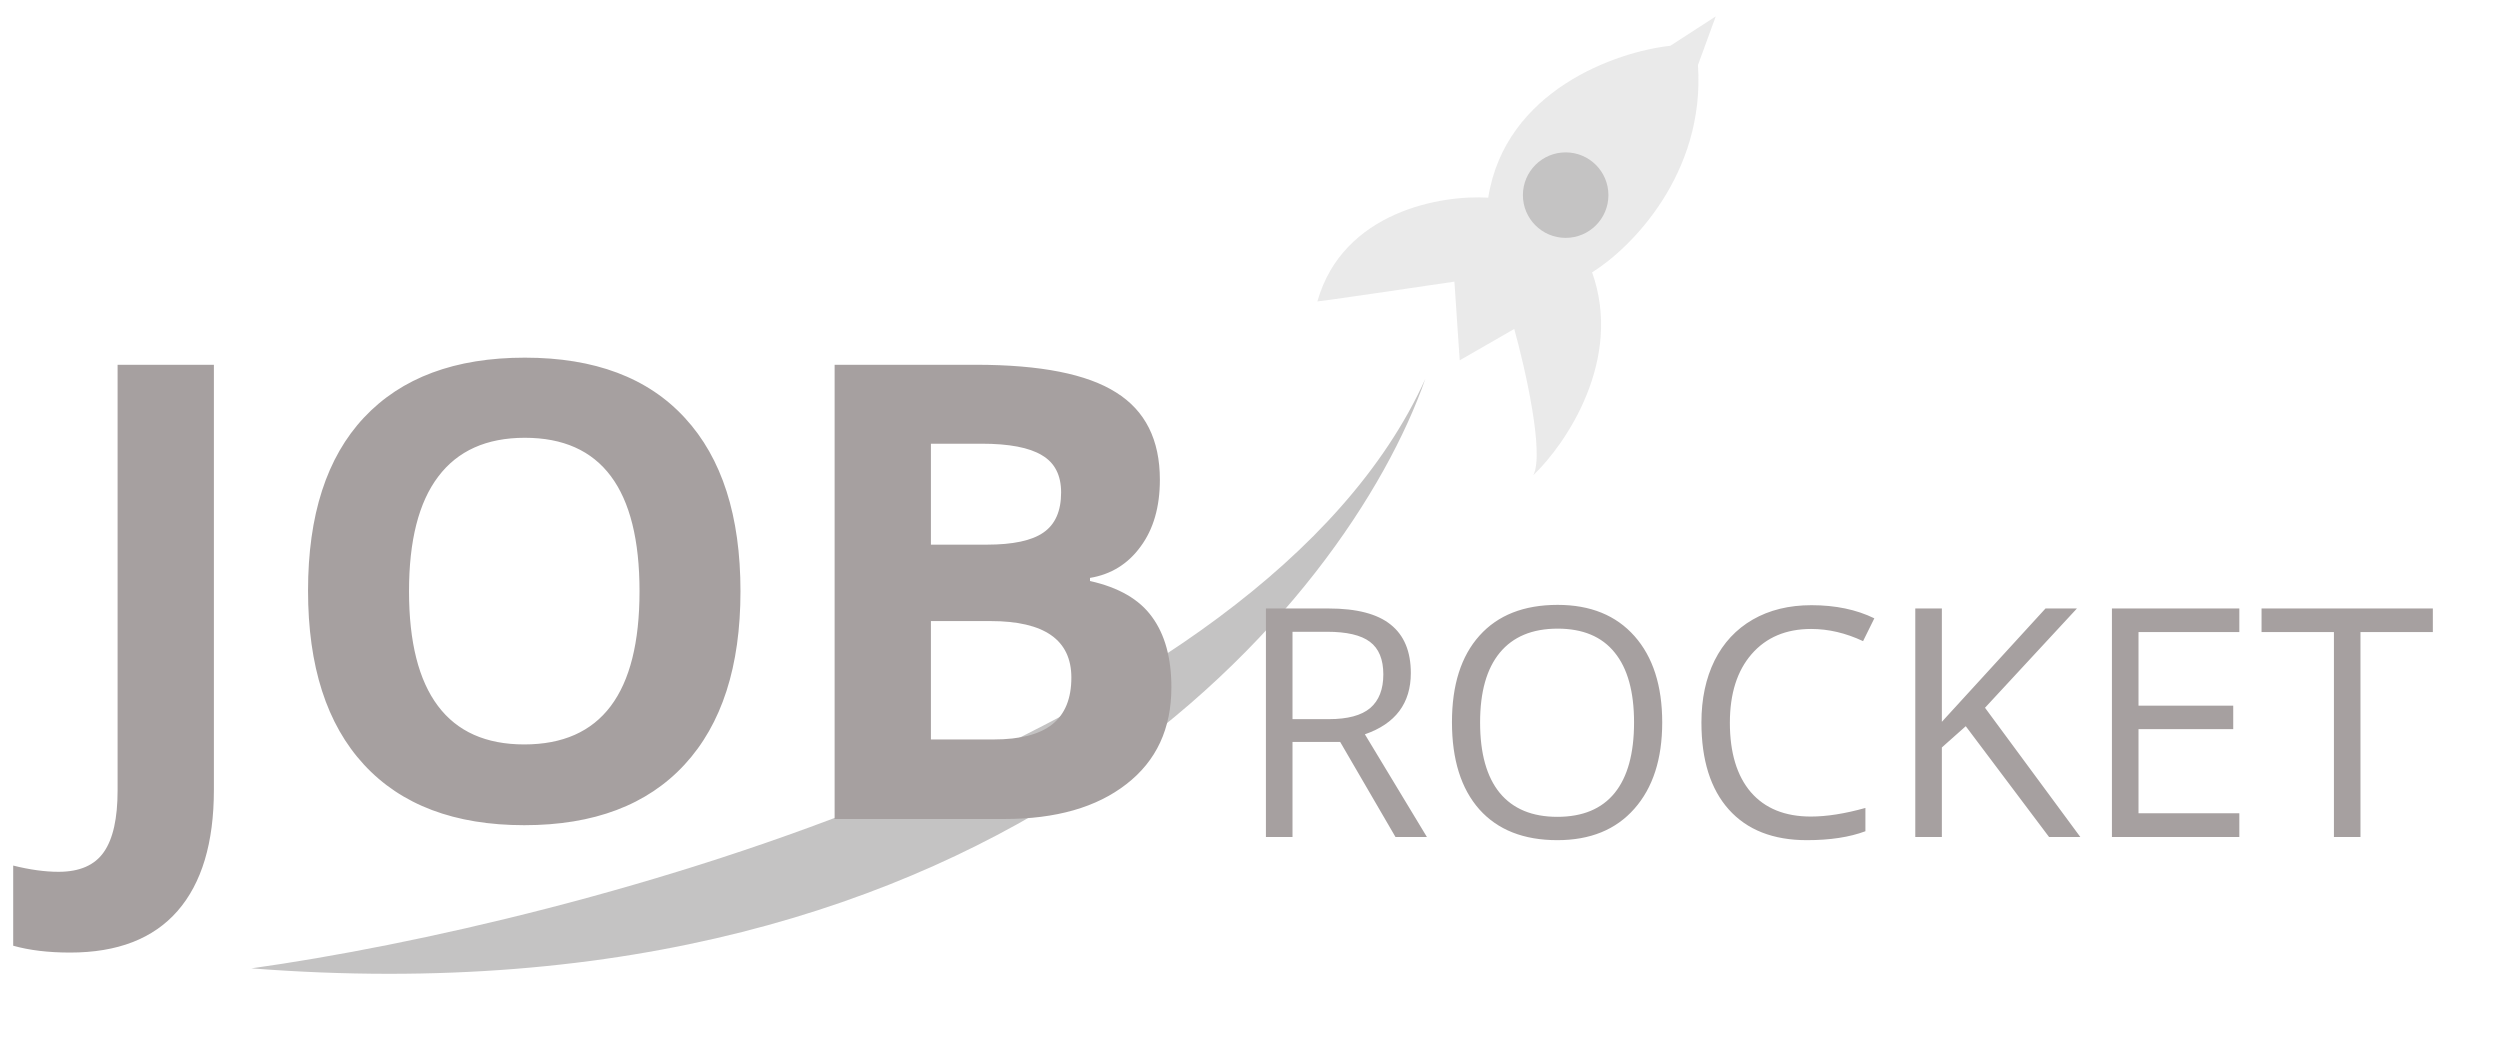 <svg width="79" height="33" viewBox="0 0 79 33" fill="none" xmlns="http://www.w3.org/2000/svg">
<path d="M7.943 30.6C18.149 29.172 39.857 23.448 45.039 11.976C42.602 18.955 31.771 32.45 7.943 30.6Z" fill="#C4C3C3"/>
<path d="M2.214 30.101C1.527 30.101 0.928 30.029 0.417 29.885V27.352C0.941 27.483 1.419 27.549 1.851 27.549C2.518 27.549 2.996 27.339 3.284 26.921C3.572 26.508 3.716 25.86 3.716 24.977V11.527H6.759V24.957C6.759 26.633 6.376 27.909 5.611 28.786C4.845 29.663 3.713 30.101 2.214 30.101ZM23.399 18.684C23.399 21.06 22.81 22.886 21.632 24.162C20.454 25.438 18.766 26.076 16.567 26.076C14.368 26.076 12.679 25.438 11.501 24.162C10.323 22.886 9.734 21.053 9.734 18.664C9.734 16.276 10.323 14.453 11.501 13.196C12.686 11.933 14.381 11.302 16.586 11.302C18.792 11.302 20.477 11.936 21.642 13.206C22.814 14.476 23.399 16.302 23.399 18.684ZM12.925 18.684C12.925 20.288 13.229 21.495 13.838 22.306C14.446 23.118 15.356 23.524 16.567 23.524C18.995 23.524 20.209 21.911 20.209 18.684C20.209 15.451 19.001 13.834 16.586 13.834C15.376 13.834 14.463 14.243 13.847 15.062C13.232 15.873 12.925 17.081 12.925 18.684ZM26.374 11.527H30.841C32.876 11.527 34.352 11.819 35.268 12.401C36.191 12.977 36.652 13.896 36.652 15.16C36.652 16.017 36.45 16.721 36.044 17.27C35.645 17.82 35.111 18.151 34.444 18.262V18.36C35.353 18.563 36.008 18.942 36.407 19.499C36.813 20.055 37.016 20.795 37.016 21.718C37.016 23.026 36.541 24.047 35.592 24.78C34.65 25.513 33.367 25.88 31.744 25.88H26.374V11.527ZM29.417 17.211H31.184C32.009 17.211 32.605 17.084 32.971 16.829C33.344 16.573 33.531 16.151 33.531 15.562C33.531 15.012 33.328 14.62 32.922 14.384C32.523 14.142 31.888 14.021 31.017 14.021H29.417V17.211ZM29.417 19.626V23.367H31.4C32.238 23.367 32.856 23.206 33.256 22.886C33.655 22.565 33.855 22.074 33.855 21.413C33.855 20.222 33.004 19.626 31.302 19.626H29.417Z" fill="#A6A0A0"/>
<path d="M40.843 23.446V26.45H40.003V19.228H41.984C42.87 19.228 43.524 19.398 43.945 19.737C44.37 20.076 44.582 20.586 44.582 21.268C44.582 22.223 44.098 22.869 43.13 23.204L45.091 26.45H44.098L42.35 23.446H40.843ZM40.843 22.725H41.994C42.587 22.725 43.021 22.608 43.298 22.375C43.575 22.137 43.713 21.783 43.713 21.312C43.713 20.835 43.571 20.491 43.288 20.28C43.008 20.069 42.557 19.964 41.935 19.964H40.843V22.725ZM52.526 22.829C52.526 23.985 52.232 24.894 51.646 25.556C51.063 26.218 50.252 26.549 49.211 26.549C48.147 26.549 47.326 26.224 46.746 25.575C46.17 24.923 45.882 24.005 45.882 22.819C45.882 21.643 46.171 20.733 46.751 20.087C47.331 19.439 48.154 19.114 49.221 19.114C50.258 19.114 51.068 19.444 51.651 20.102C52.234 20.761 52.526 21.67 52.526 22.829ZM46.771 22.829C46.771 23.807 46.978 24.55 47.393 25.057C47.811 25.561 48.417 25.812 49.211 25.812C50.011 25.812 50.615 25.561 51.024 25.057C51.432 24.553 51.636 23.81 51.636 22.829C51.636 21.858 51.432 21.121 51.024 20.621C50.619 20.117 50.018 19.865 49.221 19.865C48.421 19.865 47.811 20.119 47.393 20.626C46.978 21.13 46.771 21.864 46.771 22.829ZM57.233 19.875C56.439 19.875 55.812 20.14 55.351 20.67C54.893 21.197 54.664 21.92 54.664 22.839C54.664 23.784 54.885 24.515 55.326 25.032C55.771 25.546 56.403 25.803 57.223 25.803C57.727 25.803 58.302 25.712 58.947 25.531V26.267C58.447 26.455 57.829 26.549 57.095 26.549C56.031 26.549 55.209 26.226 54.63 25.58C54.053 24.935 53.765 24.018 53.765 22.829C53.765 22.085 53.904 21.433 54.18 20.873C54.46 20.313 54.862 19.882 55.386 19.579C55.913 19.276 56.532 19.124 57.243 19.124C58 19.124 58.662 19.262 59.229 19.539L58.873 20.26C58.326 20.003 57.78 19.875 57.233 19.875ZM65.739 26.45H64.751L62.118 22.948L61.363 23.619V26.45H60.523V19.228H61.363V22.809L64.638 19.228H65.631L62.726 22.365L65.739 26.45ZM70.763 26.45H66.737V19.228H70.763V19.974H67.577V22.3H70.57V23.041H67.577V25.699H70.763V26.45ZM74.591 26.45H73.752V19.974H71.465V19.228H76.878V19.974H74.591V26.45Z" fill="#A6A0A0"/>
<path d="M41.629 9.526C42.436 6.674 45.565 6.152 47.028 6.247C47.565 2.849 51.088 1.631 52.782 1.447L54.218 0.518L53.656 2.054C53.889 5.501 51.523 7.858 50.31 8.606C51.296 11.369 49.483 14.031 48.453 15.016C48.807 14.326 48.198 11.648 47.85 10.395L46.127 11.386L45.959 8.9C44.585 9.104 41.795 9.514 41.629 9.526Z" fill="#C4C3C3" fill-opacity="0.35"/>
<ellipse cx="49.475" cy="6.166" rx="1.351" ry="1.351" fill="#C4C3C3"/>
</svg>
